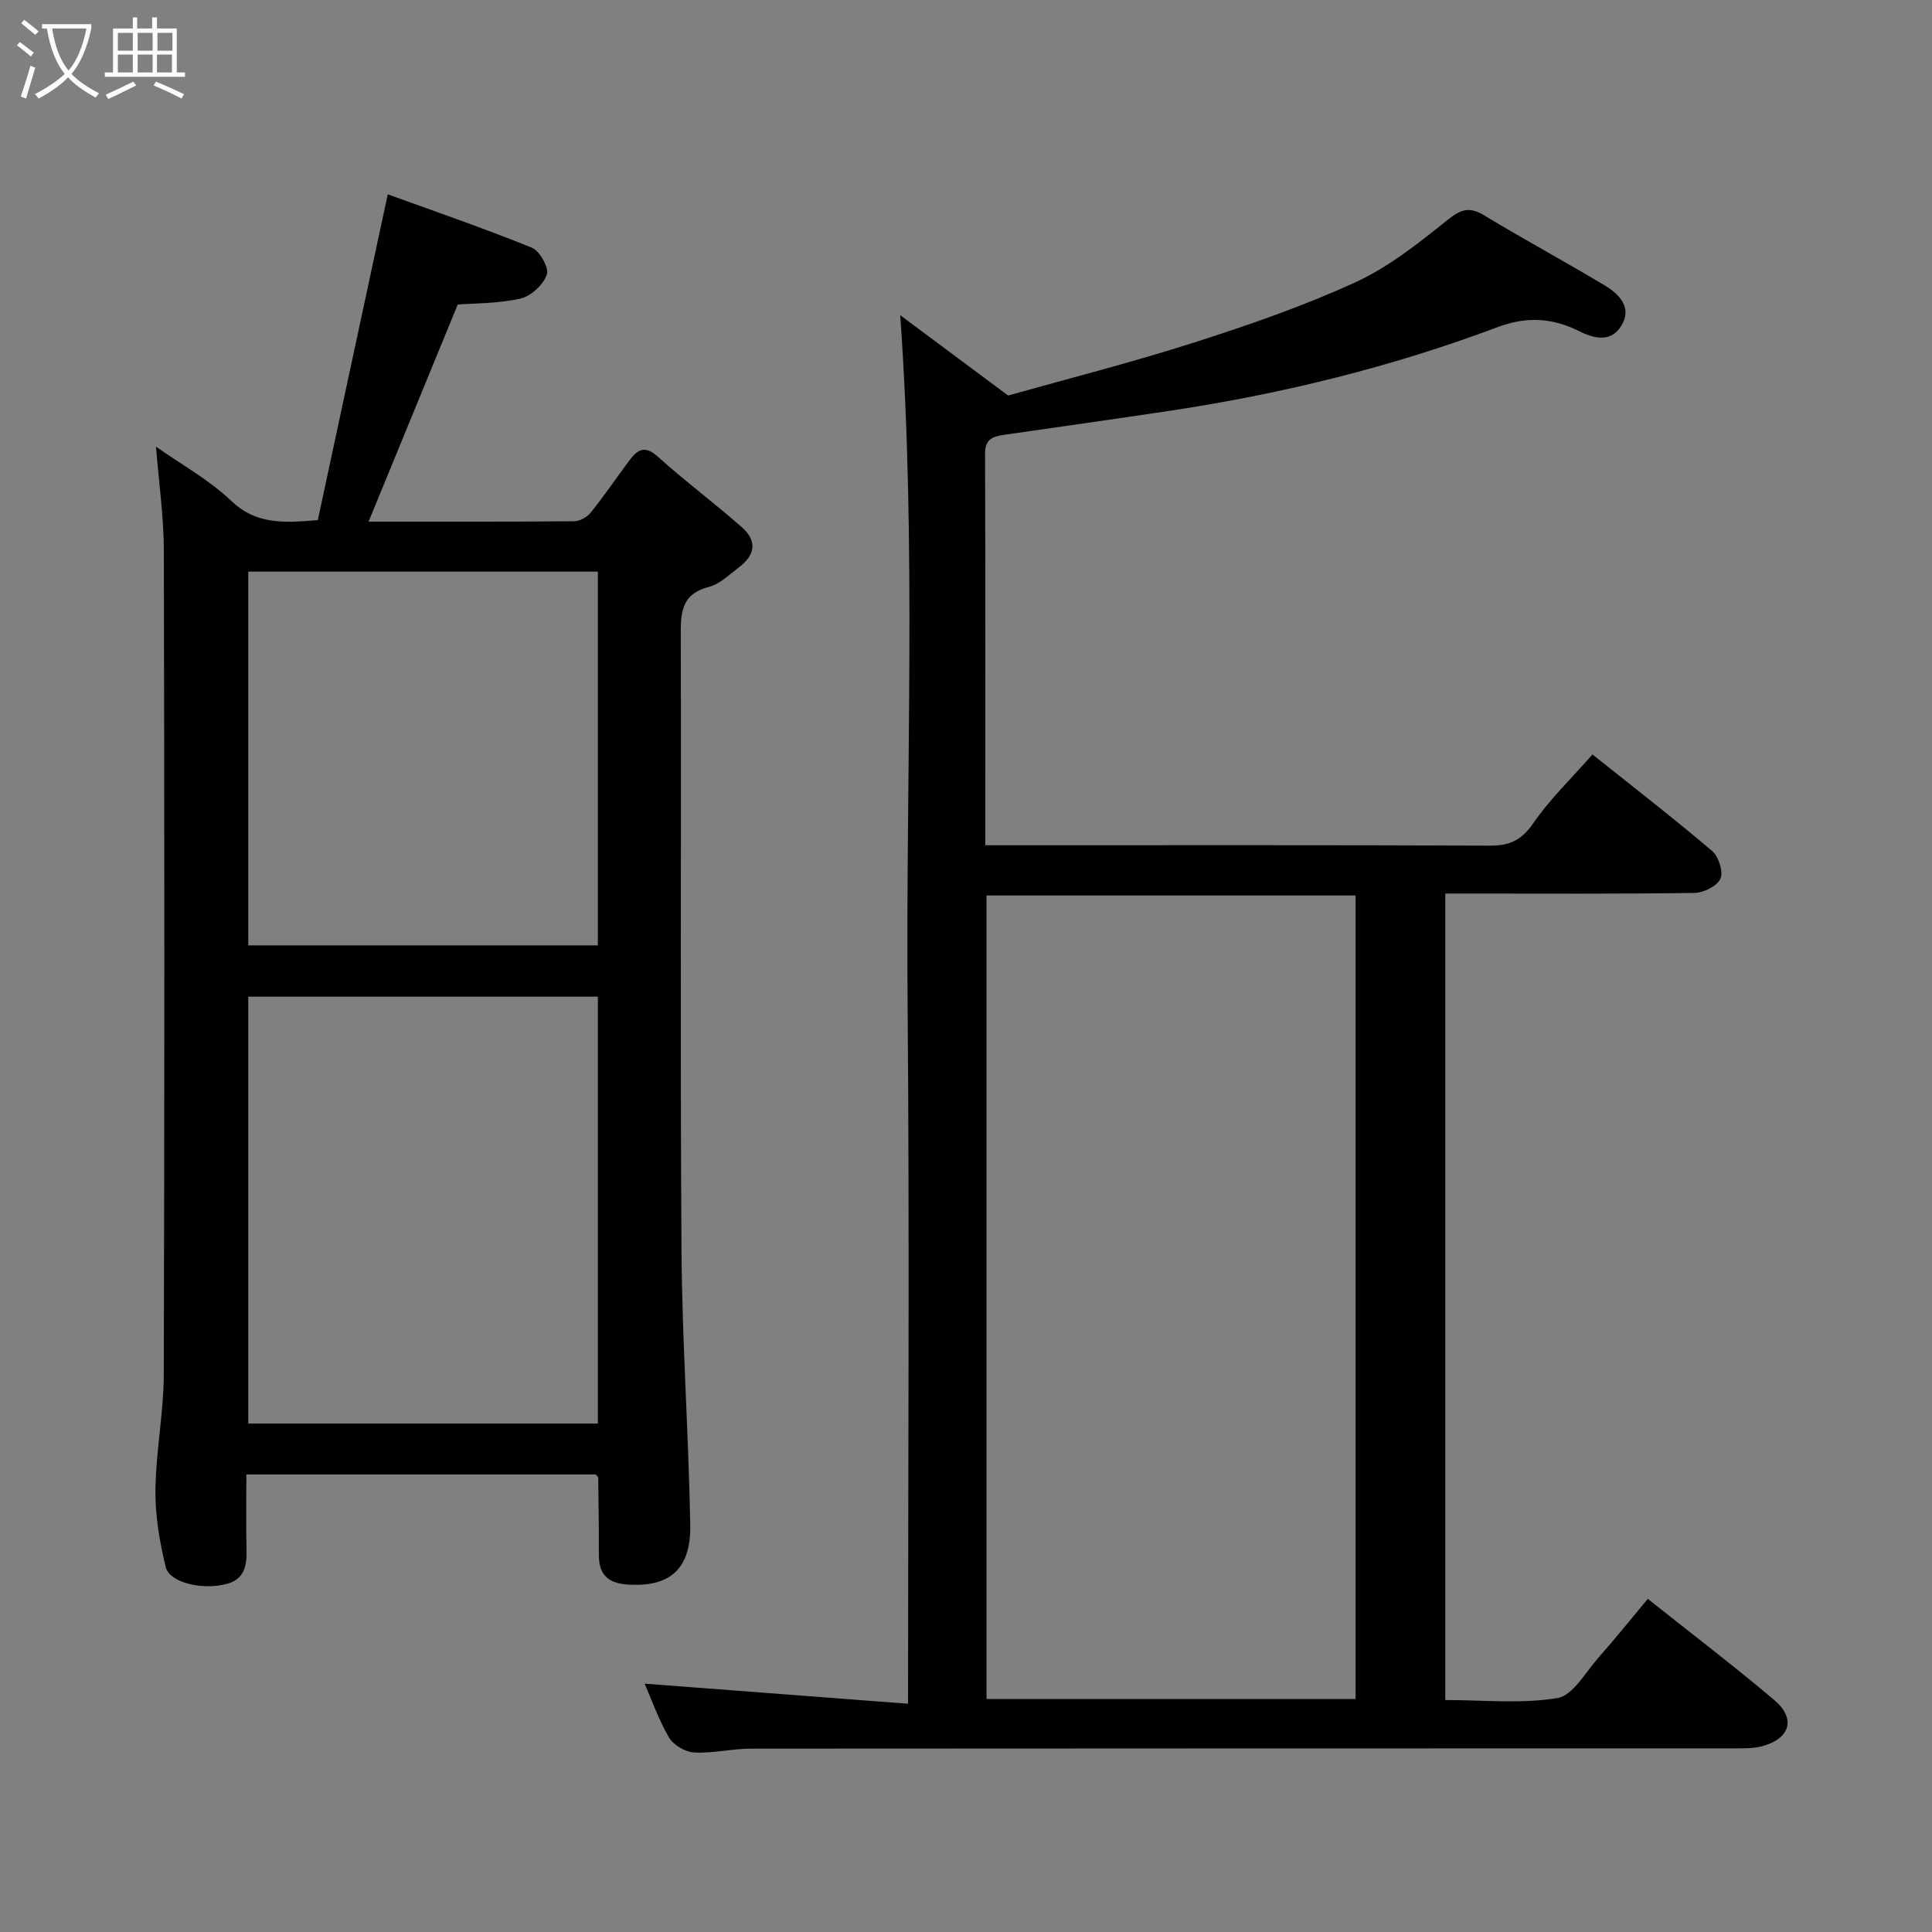 <svg enable-background="new 0 0 400 400" viewBox="0 0 400 400" xmlns="http://www.w3.org/2000/svg"><rect x="0" y="0" width="400" height="400" fill="#808080" stroke="none"/><path d="m6.4 11.7c-1-.8-1.9-1.6-2.9-2.3l.6-.7c.9.7 1.9 1.4 2.9 2.2zm-2.1 8.3c.7-2.1 1.4-4.2 2-6.4.2.1.6.3 1 .4-.7 2.3-1.3 4.4-1.9 6.4zm3-12.8c-1.1-.9-2.1-1.7-2.9-2.4l.6-.7c1 .8 2 1.5 3 2.4zm1.4-1.3v-.9h10.2v.9c-.9 4.2-2.3 7.3-4.1 9.4 1.3 1.4 3.2 2.7 5.7 4-.2.2-.4.5-.7.9-2.5-1.4-4.4-2.7-5.7-4.2-1.4 1.5-3.5 3-6.1 4.4 0 0 0 0-.1-.1-.3-.4-.5-.7-.7-.8 2.7-1.4 4.7-2.8 6.2-4.2-1.8-2.2-3-5.3-3.7-9.4zm9.2 0h-7.1c.6 3.8 1.7 6.7 3.4 8.7 1.7-2 2.9-4.8 3.7-8.7z" fill="#fbfcfa"/><path d="m31.6 3.6h.9v2.3h4.1v9.1h1.7v.9h-16.6v-.9h1.7v-9.1h4.1v-2.3h.9v2.3h3.1v-2.3zm-4 13.3.6.8c-1.9.9-3.8 1.9-5.8 2.8-.2-.3-.3-.6-.5-.9 2-.9 3.9-1.8 5.7-2.7zm-3.2-10.1v3.7h3.1v-3.7zm0 4.5v3.7h3.1v-3.7zm4.1-4.5v3.7h3.1v-3.7zm0 4.5v3.7h3.1v-3.7zm9.1 9.1c-2.1-1.1-4.1-2-5.8-2.7l.5-.8c2.2.9 4.1 1.8 5.8 2.6zm-1.9-13.6h-3.1v3.7h3.1zm-3.2 4.5v3.7h3.1v-3.7z" fill="#fbfcfa"/><g fill="#010101"><path d="m133.46 348.58c17.69 1.35 35.68 2.72 54.54 4.16 0-48.83.32-96.74-.09-144.65-.4-47.63 1.88-95.31-1.53-142.83 6.98 5.2 14.36 10.69 22.34 16.63 12.31-3.47 25.56-6.83 38.55-10.99 11.3-3.61 22.6-7.53 33.36-12.46 6.87-3.15 13.04-8.07 19-12.85 2.79-2.24 4.54-2.89 7.66-1 8.23 4.98 16.7 9.56 24.95 14.5 3.07 1.84 5.76 4.66 3.41 8.4-2.07 3.3-5.29 2.77-8.71 1.07-5.39-2.69-10.71-3.15-16.91-.82-21.85 8.21-44.47 13.78-67.57 17.27-11.48 1.73-22.97 3.33-34.46 5-2.2.32-4.06.74-4.05 3.79.08 26.82.05 53.64.05 81.2h5.48c33 0 66-.06 99 .08 4.04.02 6.53-1.1 8.93-4.59 3.42-4.98 7.87-9.24 12.29-14.29 8.15 6.5 16.61 13.06 24.77 19.98 1.35 1.14 2.36 4.3 1.73 5.73-.67 1.52-3.47 2.93-5.36 2.96-15.33.23-30.66.13-46 .13-1.79 0-3.58 0-5.61 0v166.97c7.74 0 15.64.84 23.2-.4 3.2-.52 5.8-5.3 8.47-8.32 3.48-3.93 6.76-8.04 10.26-12.22 8.9 7.08 17.73 13.8 26.19 20.95 4.52 3.82 3.29 7.97-2.46 9.54-1.72.47-3.6.46-5.4.46-68 .02-136 0-204 .06-3.93 0-7.88 1-11.79.79-1.82-.1-4.27-1.53-5.19-3.1-2.17-3.73-3.63-7.91-5.05-11.15zm147.2 3.19c0-55.74 0-111.11 0-166.37-25.72 0-51.1 0-76.41 0v166.37z"/><path d="m76.31 108c13.9 0 28.23.04 42.56-.08 1.17-.01 2.67-.85 3.42-1.78 2.76-3.43 5.24-7.08 7.87-10.62 1.65-2.22 3.15-3.57 6-1 5.61 5.05 11.68 9.58 17.35 14.56 3.29 2.88 2.95 5.78-.61 8.45-1.95 1.47-3.89 3.4-6.12 3.98-6 1.54-5.85 5.76-5.83 10.57.11 42.33-.14 84.66.15 126.99.13 18.87 1.47 37.74 1.81 56.61.17 9.14-4.17 12.98-12.99 12.38-4.09-.28-5.95-2.11-5.93-6.16.03-5.33-.08-10.66-.14-15.99 0-.13-.19-.25-.51-.64-23.72 0-47.65 0-72.33 0 0 5.19-.09 10.45.03 15.71.08 3.24-.49 5.98-4.04 6.94-5.04 1.36-11.89-.22-12.69-3.48-1.26-5.19-2.19-10.61-2.13-15.92.1-8.04 1.71-16.07 1.73-24.11.16-56.83.14-113.66.01-170.49-.02-7.02-1.04-14.04-1.62-21.44 5.27 3.72 11 6.85 15.56 11.21 5.02 4.79 10.52 4.65 17.94 3.99 4.75-22.15 9.59-44.68 14.48-67.45 9.48 3.44 19.75 6.97 29.81 11.04 1.64.66 3.62 4.18 3.13 5.58-.73 2.09-3.27 4.46-5.45 4.96-4.6 1.05-9.45.96-13 1.24-6.29 15.32-12.32 30-18.46 44.95zm47.47 98.35c-24.43 0-48.47 0-72.38 0v88.38h72.38c0-29.51 0-58.76 0-88.38zm0-88c-24.44 0-48.48 0-72.38 0v77.38h72.38c0-25.85 0-51.43 0-77.38z"/></g></svg>